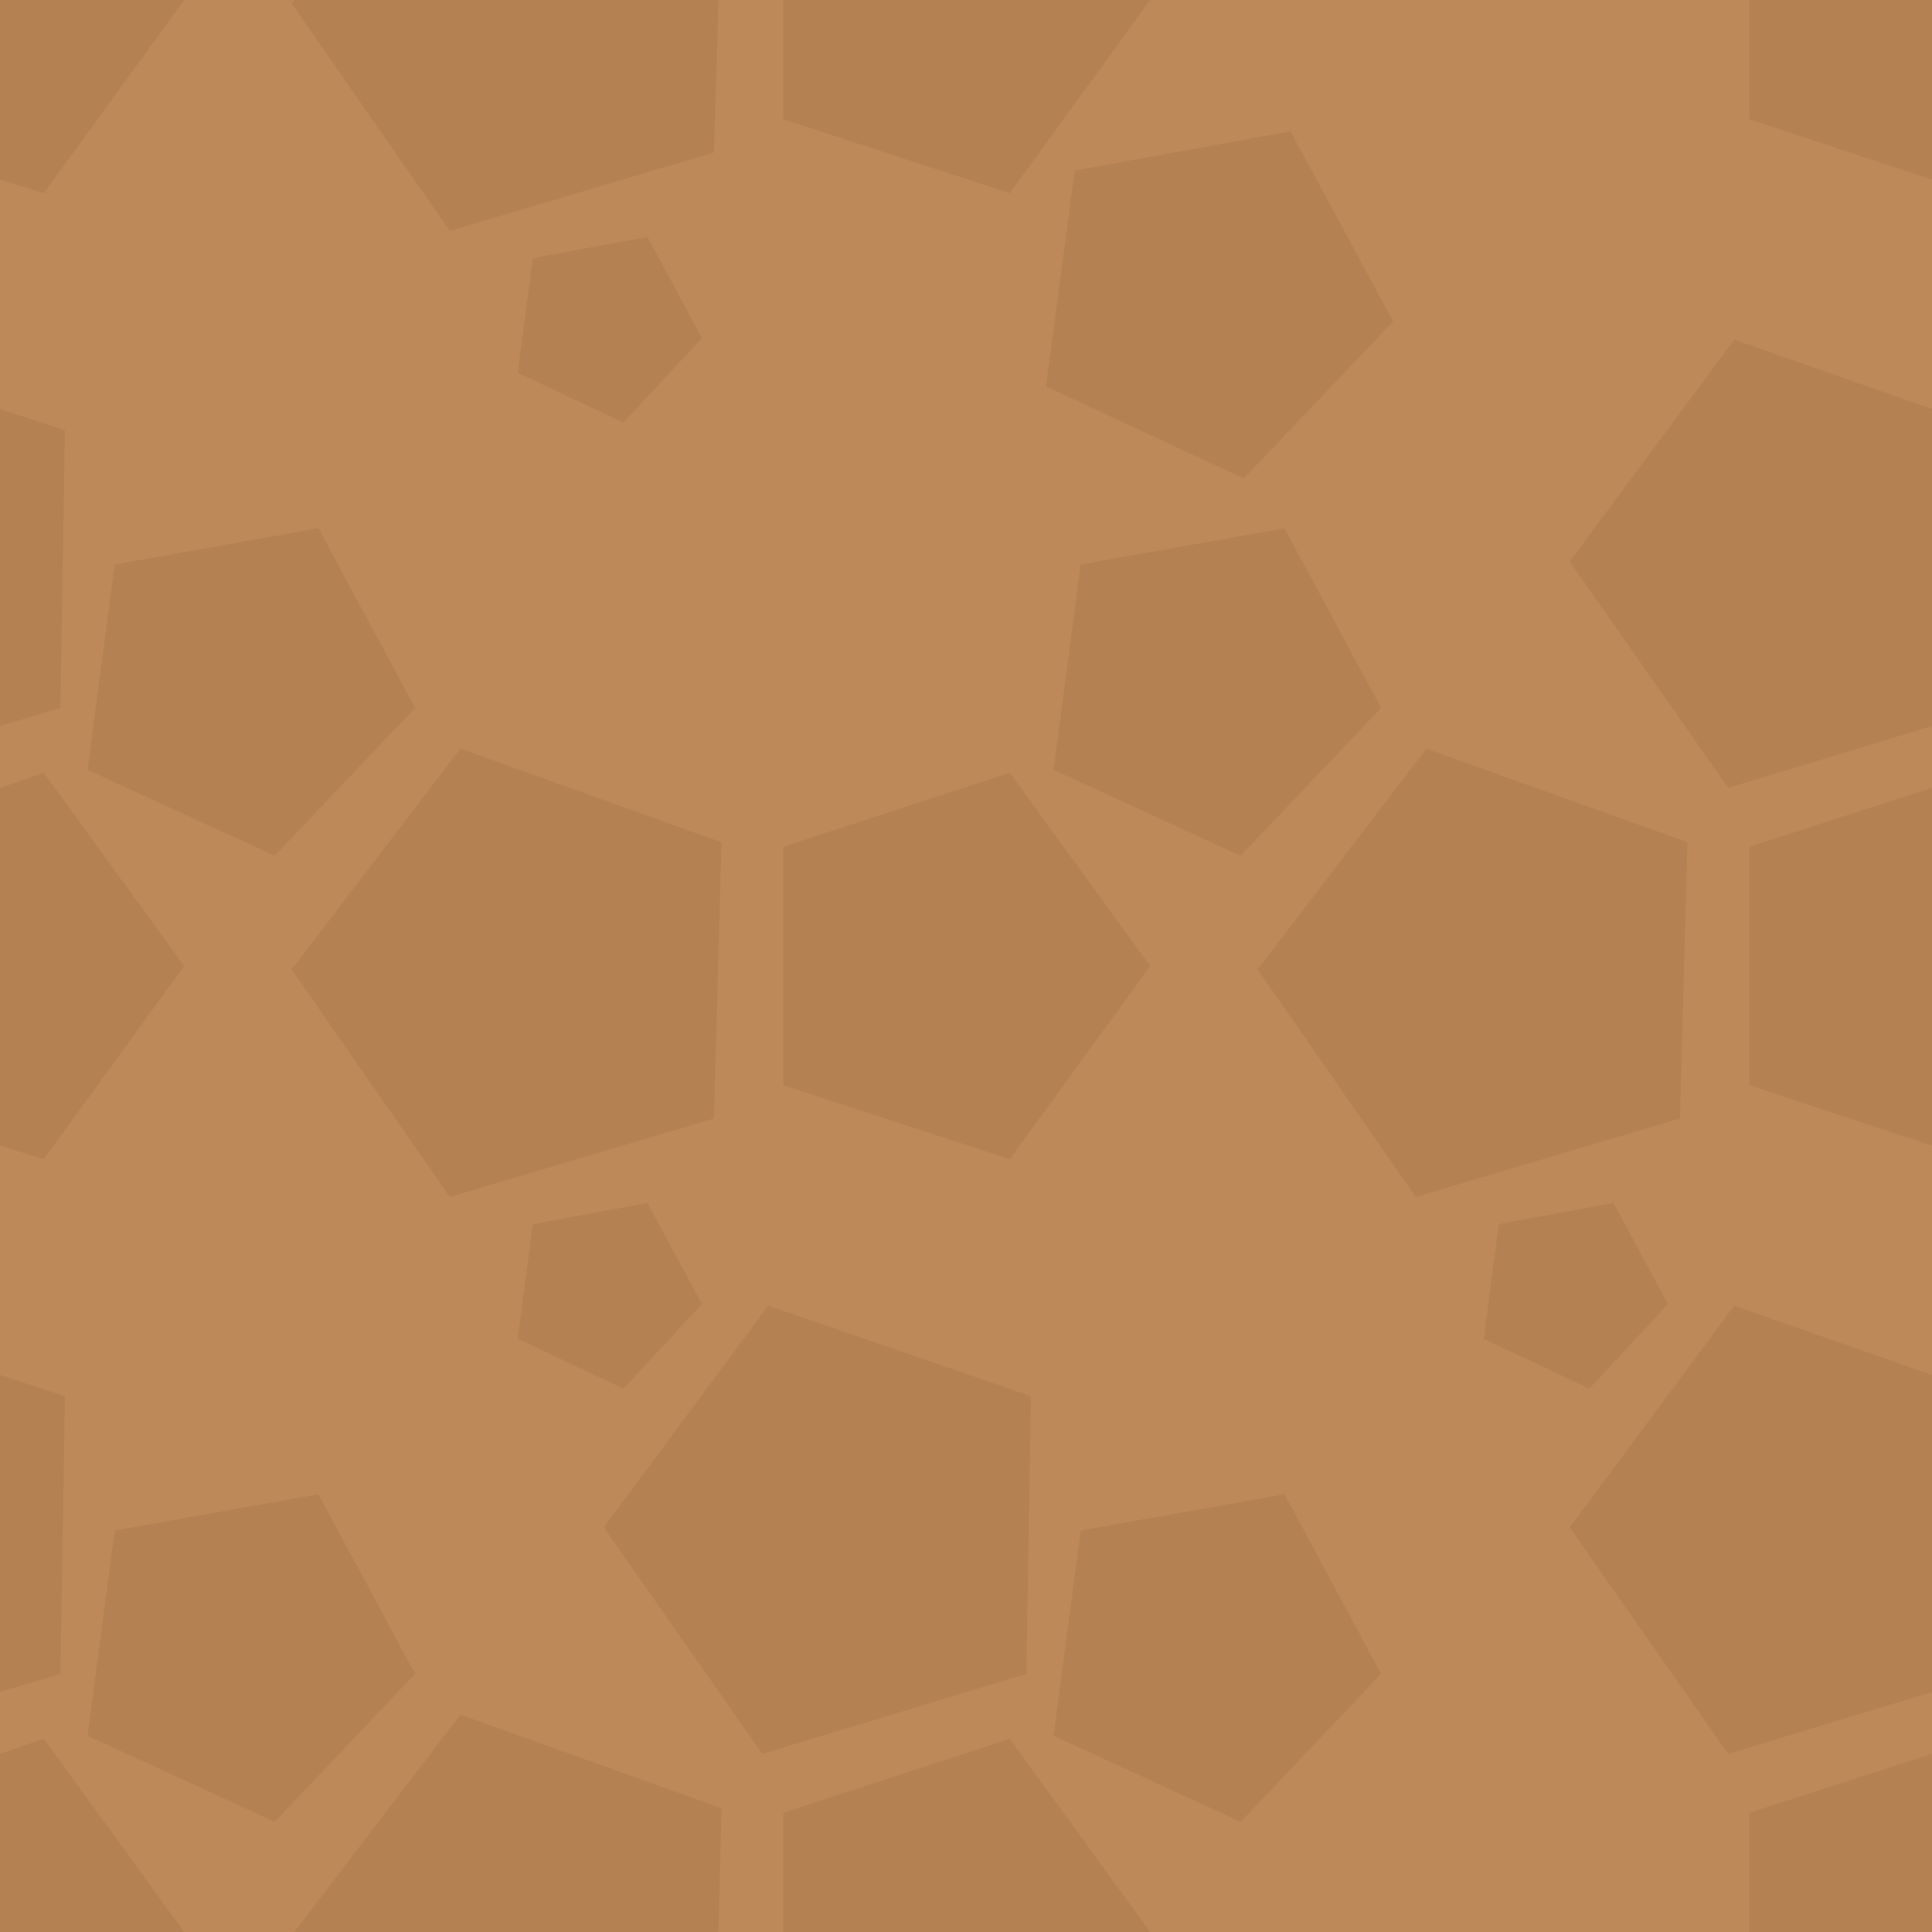 <?xml version="1.0" standalone="no"?>
<!DOCTYPE svg PUBLIC "-//W3C//DTD SVG 1.1//EN" "http://www.w3.org/Graphics/SVG/1.1/DTD/svg11.dtd">
<svg width="100%" height="100%" viewBox="0 0 64 64" version="1.1" xmlns="http://www.w3.org/2000/svg" xmlns:xlink="http://www.w3.org/1999/xlink" xml:space="preserve" style="fill-rule:evenodd;clip-rule:evenodd;stroke-linejoin:round;stroke-miterlimit:1.414;">
    <g id="Layer1">
        <path d="M64,0L64,64L0,64L0,0L64,0" style="fill:#bd8958;fill-rule:nonzero;"/>
        <path d="M21.45,7.85L23.25,11.2L20.65,14L17.15,12.35L17.65,8.55L21.45,7.85M14.9,7.65L9.65,0.1L9.75,0L23.8,0L23.65,5.05L14.9,7.65M33.45,6.4L25.95,3.95L25.95,0L38.1,0L33.45,6.4M42.75,4.35L46.15,10.65L41.2,15.85L34.65,12.8L35.6,5.65L42.75,4.35M0,5.95L0,0L6.1,0L1.45,6.4L0,5.95M2,23.45L0,24.05L0,13.55L2.15,14.25L2,23.45M1.45,25.6L6.1,32L1.45,38.4L0,37.95L0,26.1L1.45,25.6M3.8,18.7L10.55,17.5L13.75,23.45L9.1,28.35L2.9,25.5L3.8,18.7M2,55.45L0,56.05L0,45.55L2.15,46.25L2,55.45M1.45,57.6L6.1,64L0,64L0,58.1L1.45,57.6M3.8,50.7L10.55,49.5L13.75,55.45L9.1,60.35L2.9,57.5L3.8,50.7M33.45,25.6L38.1,32L33.45,38.4L25.95,35.95L25.95,28.05L33.45,25.6M41.75,32L47.25,24.8L55.9,27.9L55.65,37.05L46.9,39.65L41.65,32.1L41.75,32M41.1,28.35L34.9,25.5L35.8,18.7L42.55,17.5L45.75,23.45L41.1,28.35M9.75,32L15.25,24.8L23.9,27.9L23.65,37.05L14.9,39.65L9.65,32.1L9.75,32M21.45,39.85L23.25,43.2L20.65,46L17.15,44.35L17.65,40.55L21.45,39.85M20,50.6L25.45,43.25L34.15,46.25L34,55.45L25.25,58.1L20,50.6M45.75,55.45L41.1,60.35L34.9,57.5L35.8,50.7L42.55,49.5L45.75,55.45M57.95,0L64,0L64,5.95L57.95,3.95L57.95,0M64,26.1L64,37.95L57.95,35.95L57.95,28.05L64,26.1M57.25,26.1L52,18.6L57.45,11.25L64,13.55L64,24.05L57.25,26.1M64,45.55L64,56.05L57.25,58.1L52,50.6L57.45,43.25L64,45.55M55.25,43.2L52.65,46L49.15,44.35L49.65,40.55L53.45,39.85L55.25,43.2M57.95,60.05L64,58.1L64,64L57.95,64L57.95,60.05M23.8,64L9.75,64L15.25,56.8L23.9,59.9L23.8,64M25.95,60.05L33.45,57.6L38.1,64L25.95,64L25.95,60.05" style="fill:#b48152;fill-rule:nonzero;"/>
    </g>
</svg>